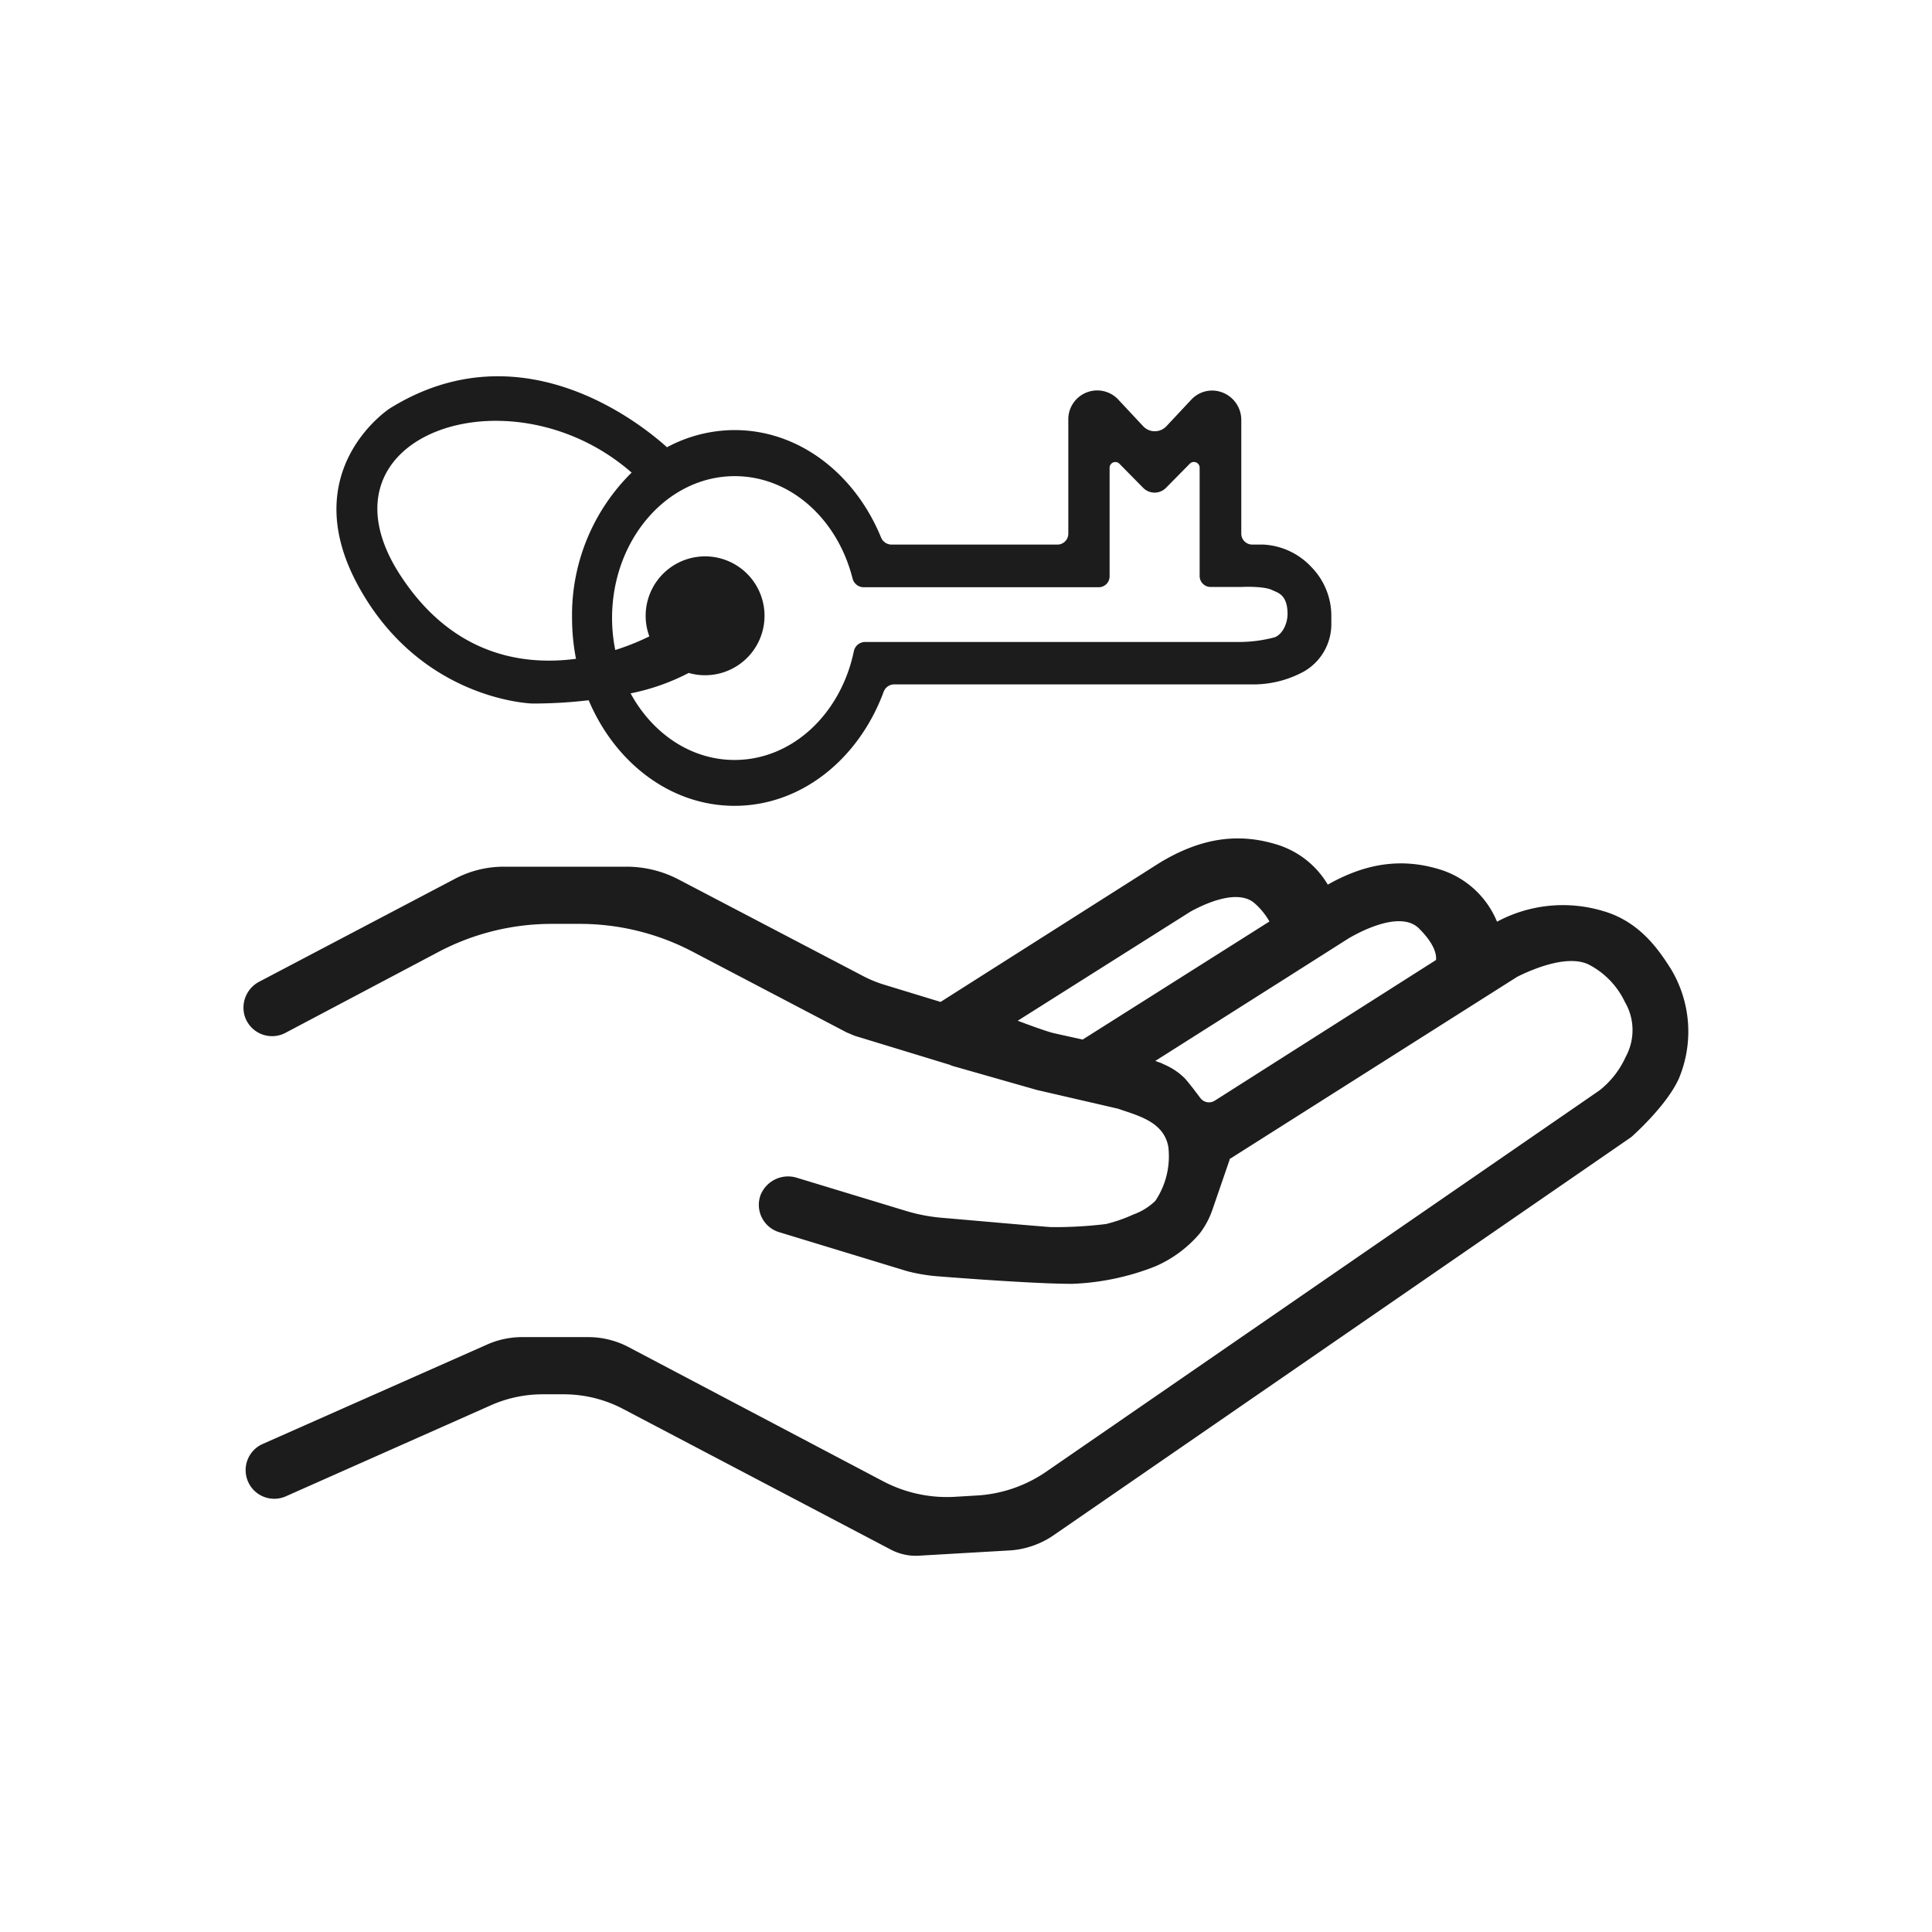 <svg id="Capa_1" data-name="Capa 1" xmlns="http://www.w3.org/2000/svg" viewBox="0 0 283.46 283.46"><defs><style>.cls-1{fill:#1c1c1c;}</style></defs><path class="cls-1" d="M245.18,142.21c-1.72-2.72-4.55-7-10-8.55a20.45,20.45,0,0,0-15.54,1.57,13.31,13.31,0,0,0-8.18-7.6c-6.26-2-11.65-.66-16.65,2.16a13.13,13.13,0,0,0-7.38-5.85c-6.08-1.92-11.32-.67-16.17,2l-.46.26c-.55.31-1.62,1-1.62,1L138,147l-8.22-2.51a17.85,17.85,0,0,1-3.23-1.33L99.59,129.05a16.48,16.48,0,0,0-7.68-1.89h-18a15.29,15.29,0,0,0-7.13,1.76L38.1,144a4.3,4.3,0,0,0-2.22,5,4.21,4.21,0,0,0,6,2.54L64.4,139.63a35.57,35.57,0,0,1,16.54-4.08h4.14a35.63,35.63,0,0,1,16.52,4.07l22.61,11.85,1.19.5,13.93,4.25.35.15,12.46,3.55,11.91,2.75c2.82,1,6.74,1.87,7.37,5.64a11.72,11.72,0,0,1-1.92,7.89,9.07,9.07,0,0,1-3.24,2,22.21,22.21,0,0,1-4,1.39,62.12,62.12,0,0,1-8.07.45c-3.37-.25-11.62-1-15.92-1.36a25.91,25.91,0,0,1-5.29-1l-16-4.86a4.35,4.35,0,0,0-5.39,2.51,4.19,4.19,0,0,0,2.72,5.45l18.77,5.72a25.83,25.83,0,0,0,4.29.74s14.21,1.15,20,1.12a36.84,36.84,0,0,0,12.11-2.55A17.88,17.88,0,0,0,176,181a12.28,12.28,0,0,0,1.89-3.53l2.54-7.38-.08,0,42.26-26.78c2.31-1.15,7.39-3.3,10.49-1.79a11.9,11.9,0,0,1,5.29,5.47,8.17,8.17,0,0,1,.13,8.07,13.09,13.09,0,0,1-3.86,4.93l-81.14,55.92a20,20,0,0,1-10.24,3.51l-3.2.19a20.1,20.1,0,0,1-10.49-2.27L92.16,197.61a12.28,12.28,0,0,0-2.26-.91,12.48,12.48,0,0,0-3.54-.52h-9.8a12.21,12.21,0,0,0-2.55.27H74a12.26,12.26,0,0,0-2.51.81L38.6,211.83a4.2,4.2,0,1,0,3.4,7.68l30-13.32a18.68,18.68,0,0,1,7.61-1.62h3.1a18.71,18.71,0,0,1,8.73,2.16l39.27,20.63a8,8,0,0,0,2.07.74,7.7,7.7,0,0,0,2,.15l13.3-.77a12.26,12.26,0,0,0,2.76-.47,12.69,12.69,0,0,0,3.74-1.76l80.64-55.58h0l4.13-2.85s5.23-4.59,7-8.65A17.81,17.81,0,0,0,245.18,142.21Zm-86.33,10.31s-3.08-.67-4.25-.94c-1.36-.32-5.28-1.82-5.28-1.82l25.33-16c2.06-1.14,7.06-3.49,9.53-1.14a10.35,10.35,0,0,1,2.07,2.58Zm51.84-11.67-32.45,20.63a1.58,1.58,0,0,1-2.11-.36c-.62-.81-1.22-1.65-2.23-2.84a9.56,9.56,0,0,0-2.87-2l-.71-.33-.82-.29,18.72-11.86h0l9.45-6s7.34-4.64,10.48-1.62C210.44,138.45,210.78,140,210.69,140.85Z"/><path class="cls-1" d="M192.38,83.17a10.35,10.35,0,0,0-7-3.27h-1.67a1.61,1.61,0,0,1-1.59-1.62V61.65a4.31,4.31,0,0,0-4.26-4.35h0a4.2,4.2,0,0,0-3.07,1.33l-3.65,3.9a2.34,2.34,0,0,1-3.42,0l-3.57-3.82a4.24,4.24,0,0,0-7.41,2.94V78.29a1.6,1.6,0,0,1-1.58,1.61H130.81a1.67,1.67,0,0,1-1.55-1.06c-3.82-9.3-12-15.74-21.49-15.74a21.07,21.07,0,0,0-9.91,2.52c-4.17-3.75-21.6-17.57-40.68-5.69,0,0-13.87,9-4.66,25.95s25.59,17.34,25.59,17.34a69.68,69.68,0,0,0,8.26-.48c3.87,9.16,12,15.49,21.4,15.49,9.82,0,18.23-6.89,21.87-16.71a1.67,1.67,0,0,1,1.56-1.11h53.13a15.49,15.49,0,0,0,7-1.9,8,8,0,0,0,4-7v-1A10.24,10.24,0,0,0,192.38,83.17ZM59,84.8C45,64,74.72,53.63,92.67,69.34a29.34,29.34,0,0,0-8.74,21.32,31.45,31.45,0,0,0,.58,6C76.77,97.68,66.63,96.19,59,84.8Zm128.1,8.68a20.23,20.23,0,0,1-5.24.71H126.91a1.69,1.69,0,0,0-1.64,1.38c-1.91,9.14-9,15.93-17.5,15.93-6.43,0-12.06-3.91-15.25-9.77a32,32,0,0,0,8.53-3,8.36,8.36,0,0,0,2.36.34,8.72,8.72,0,1,0-8.14-5.7,35.63,35.63,0,0,1-5,2,23.8,23.8,0,0,1-.47-4.68c0-11.5,8.07-20.83,18-20.83,8.19,0,15.09,6.32,17.28,15a1.7,1.7,0,0,0,1.63,1.3l30,0h4.5a1.6,1.6,0,0,0,1.59-1.61V68.62a.84.84,0,0,1,1.43-.59l3.5,3.55a2.35,2.35,0,0,0,3.34,0l3.5-3.55a.84.84,0,0,1,1.44.59V84.5a1.61,1.61,0,0,0,1.59,1.62h4.49s3.28-.18,4.57.46c.75.37,2.13.59,2.24,3.19C189,91.35,188.22,93,187.08,93.48Z"/></svg>